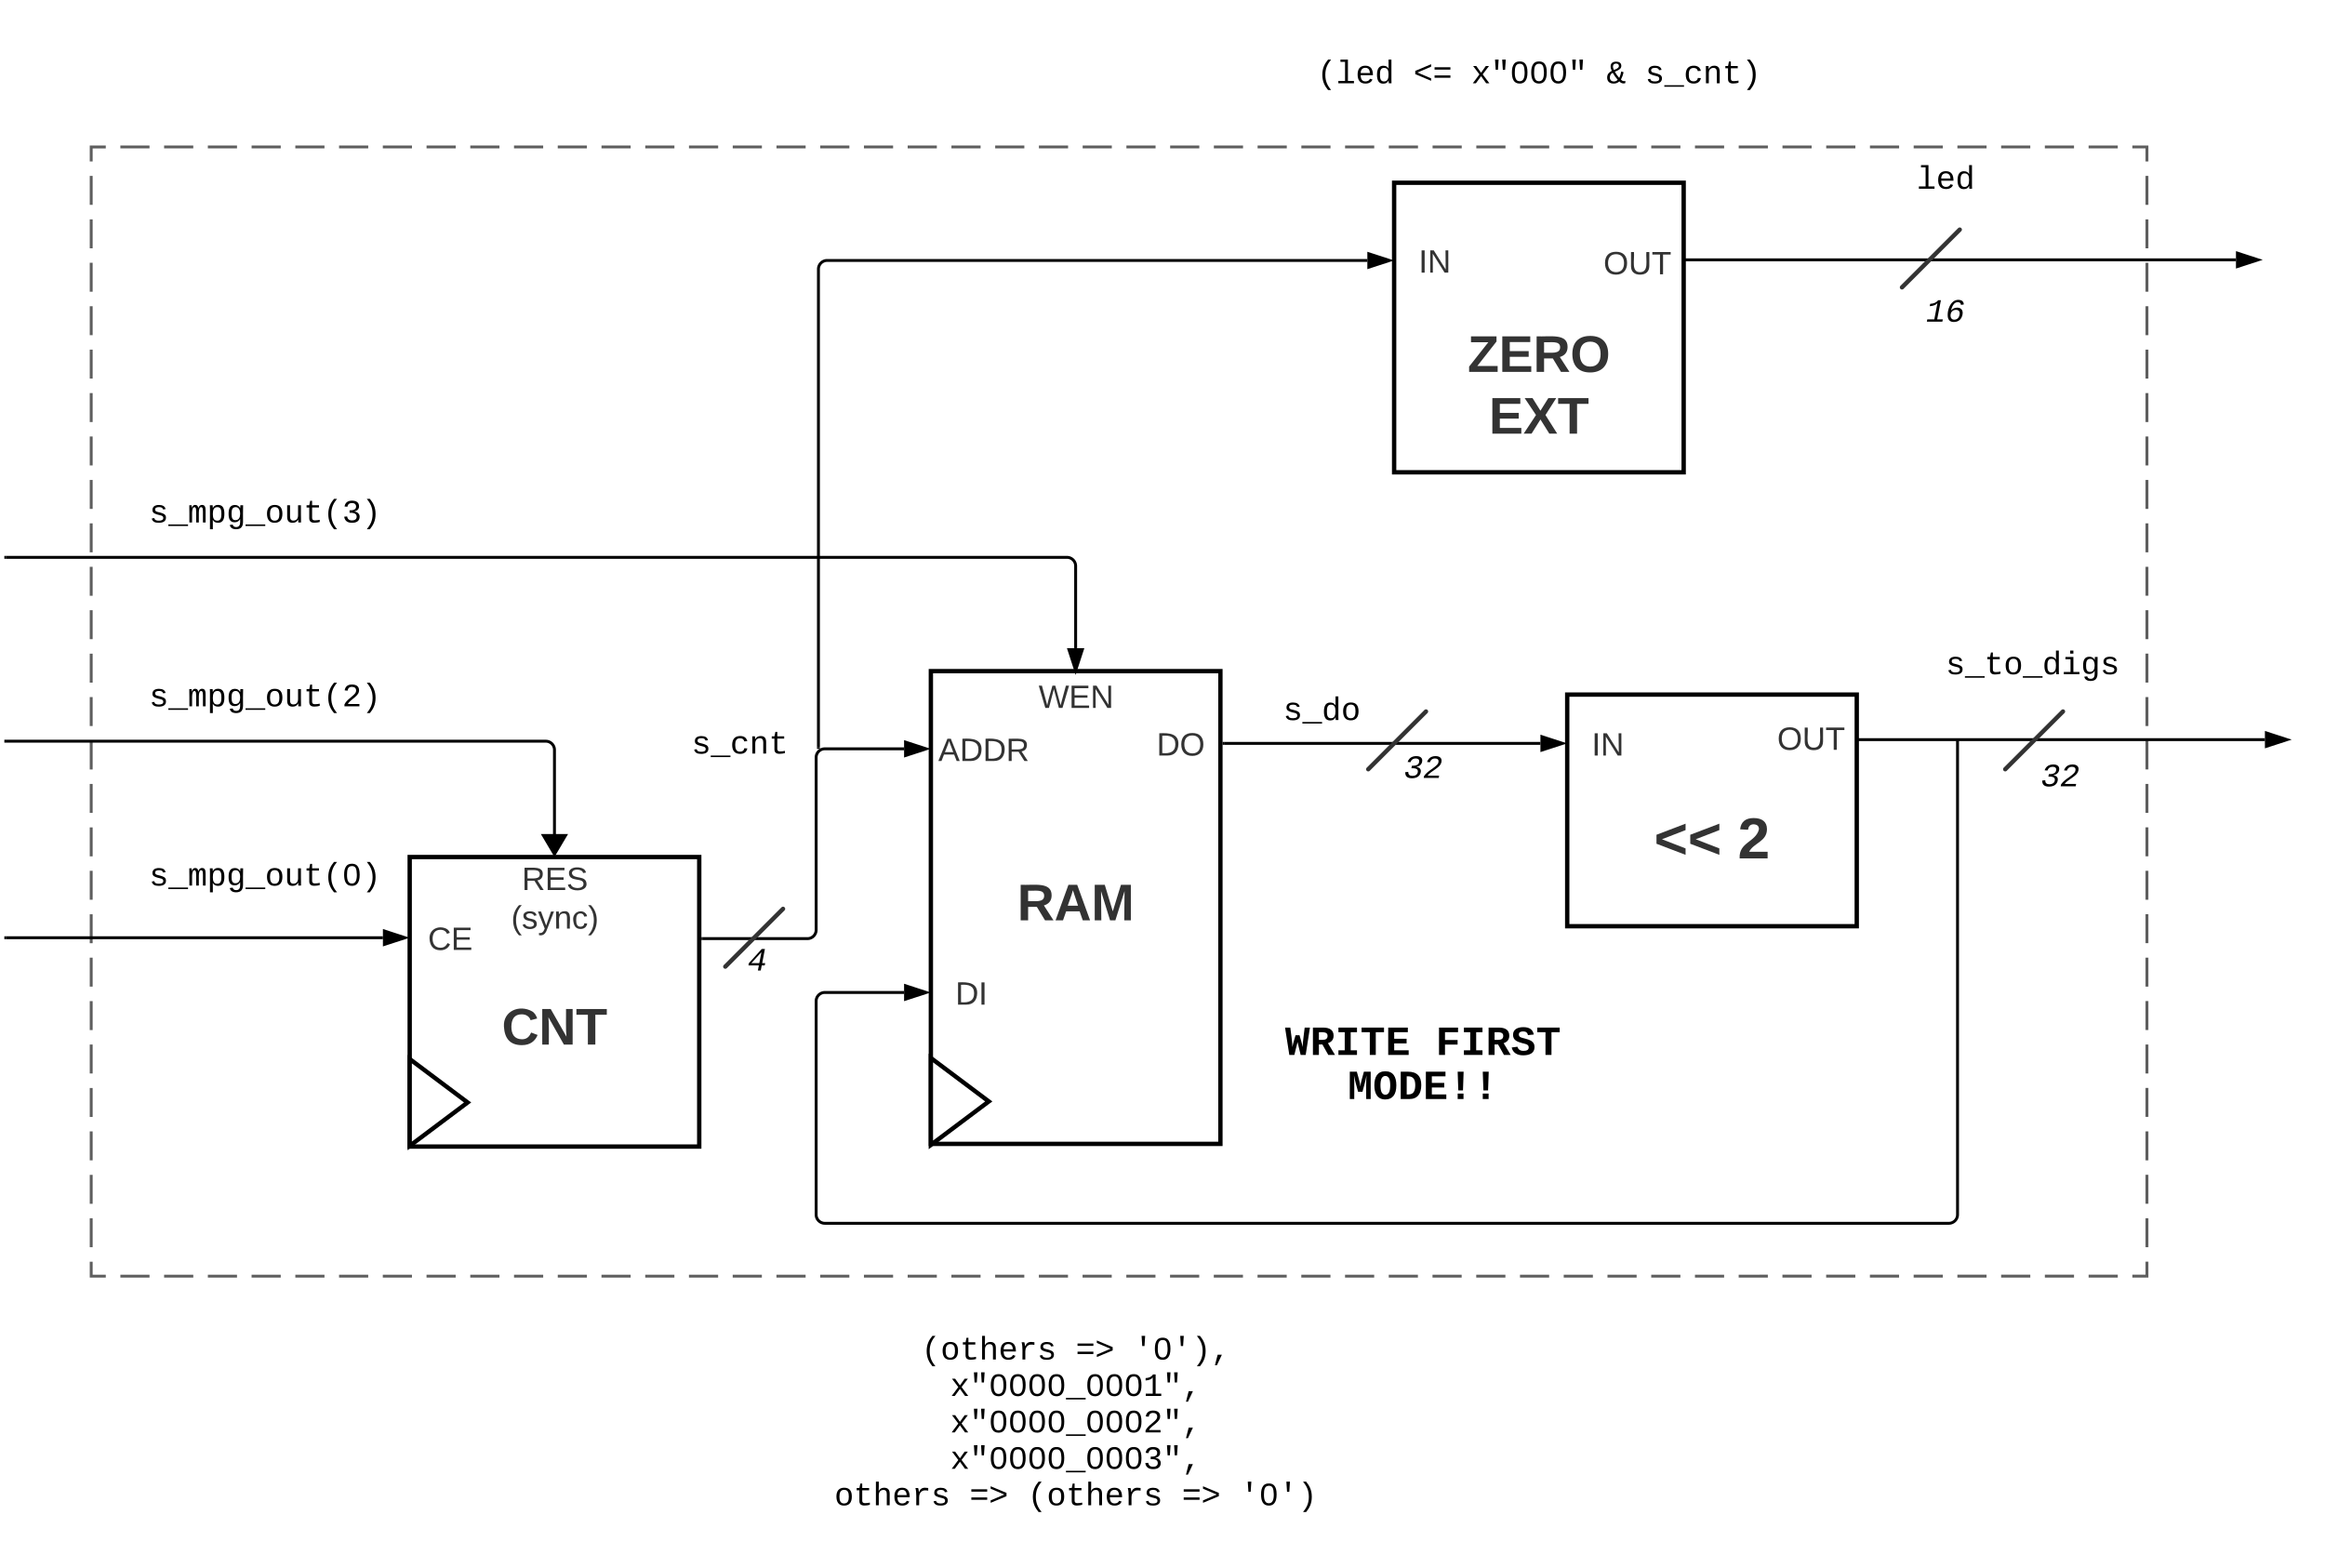 <svg xmlns="http://www.w3.org/2000/svg" xmlns:xlink="http://www.w3.org/1999/xlink" xmlns:lucid="lucid" width="1606" height="1083"><g transform="translate(-137 -119.917)" lucid:page-tab-id="C-MlyxYLF0VL"><path d="M0 0h1870.87v1322.84H0z" fill="#fff"/><path d="M200 221.42h1420v780H200z" fill-opacity="0"/><path d="M220.14 221.42h20.14m10.07 0h20.15m10.07 0h20.14m10.08 0h20.14m10.07 0h20.13m10.08 0h20.15m10.07 0h20.14m10.07 0h20.14m10.07 0H482m10.06 0h20.14m10.07 0h20.14m10.08 0h20.14m10.08 0h20.14m10.07 0h20.15m10.07 0h20.14m10.07 0h20.14m10.08 0h20.14m10.06 0h20.14m10.07 0h20.14m10.08 0h20.15m10.07 0h20.14m10.07 0h20.15m10.07 0h20.14m10.07 0h20.15m10.07 0h20.14m10.06 0h20.14m10.07 0h20.15m10.07 0h20.13m10.07 0h20.14m10.07 0h20.15m10.08 0h20.14m10.07 0h20.14m10.07 0h20.14m10.06 0h20.14m10.08 0h20.14m10.07 0h20.13m10.07 0h20.14m10.07 0h20.16m10.07 0h20.14m10.07 0h20.14m10.07 0h20.14m10.07 0H1479m10.08 0h20.14m10.07 0h20.13m10.07 0h20.14m10.08 0h20.14m10.07 0H1620v10m0 10v20m0 10v20m0 10v20m0 10v20m0 10v20m0 10v20m0 10v20m0 10v20m0 10v20m0 10v20m0 10v20m0 10v20m0 10v20m0 10v20m0 10v20m0 10v20m0 10v20m0 10v20m0 10v20m0 10v20m0 10v20m0 10v20m0 10v20m0 10v20m0 10v20m0 10v10h-10.07m-10.07 0h-20.14m-10.08 0h-20.14m-10.07 0h-20.14m-10.08 0h-20.14m-10.07 0h-20.13m-10.08 0h-20.15m-10.07 0h-20.14m-10.07 0h-20.14m-10.07 0H1338m-10.06 0h-20.14m-10.07 0h-20.14m-10.08 0h-20.14m-10.08 0h-20.14m-10.07 0h-20.15m-10.07 0h-20.14m-10.07 0h-20.14m-10.08 0h-20.14m-10.06 0h-20.14m-10.07 0h-20.14m-10.08 0h-20.15m-10.07 0h-20.14m-10.07 0h-20.15m-10.07 0h-20.14m-10.07 0h-20.15m-10.07 0H854.6m-10.06 0H824.4m-10.07 0h-20.15m-10.07 0h-20.13m-10.07 0h-20.14m-10.07 0h-20.15m-10.07 0h-20.15m-10.07 0h-20.14m-10.07 0H612.9m-10.06 0H582.7m-10.08 0h-20.14m-10.07 0h-20.13m-10.07 0h-20.14m-10.07 0h-20.16m-10.07 0h-20.14m-10.07 0h-20.14m-10.07 0H371.2m-10.06 0H341m-10.08 0h-20.14m-10.07 0h-20.13m-10.07 0h-20.15m-10.07 0h-20.14m-10.07 0H200v-10m0-10v-20m0-10v-20m0-10v-20m0-10v-20m0-10v-20m0-10v-20m0-10v-20m0-10v-20m0-10v-20m0-10v-20m0-10v-20m0-10v-20m0-10v-20m0-10v-20m0-10v-20m0-10v-20m0-10v-20m0-10v-20m0-10v-20m0-10v-20m0-10v-20m0-10v-20m0-10v-20m0-10v-20m0-10v-20m0-10v-10h10.07" stroke="#5e5e5e" stroke-width="2" fill="none"/><path d="M141 631.9h373a6 6 0 0 1 6 6v65M141.03 631.9H140" stroke="#000" stroke-width="2" fill="none"/><path d="M520 709.93l-7.64-12.9h15.28z" stroke="#000" stroke-width="2"/><path d="M240 701.7a6 6 0 0 1 6-6h148a6 6 0 0 1 6 6v48a6 6 0 0 1-6 6H246a6 6 0 0 1-6-6z" stroke="#000" stroke-opacity="0" stroke-width="3" fill="#fff" fill-opacity="0"/><use xlink:href="#a" transform="matrix(1,0,0,1,245,700.689) translate(-5.013 30.914)"/><path d="M401.5 767.65H141" stroke="#000" stroke-width="2" fill="none"/><path d="M416.76 767.65l-14.26 4.63V763z" stroke="#000" stroke-width="2"/><path d="M141.03 767.65H140" stroke="#000" stroke-width="2" fill="none"/><path d="M240 577.9a6 6 0 0 1 6-6h148a6 6 0 0 1 6 6v48a6 6 0 0 1-6 6H246a6 6 0 0 1-6-6z" stroke="#000" stroke-opacity="0" stroke-width="3" fill="#fff" fill-opacity="0"/><use xlink:href="#b" transform="matrix(1,0,0,1,245,576.897) translate(-5.013 30.914)"/><path d="M780 583.5h200v326.55H780z" stroke="#000" stroke-width="3" fill="#fff"/><use xlink:href="#c" transform="matrix(1,0,0,1,785,588.513) translate(54.654 167.132)"/><path d="M852.28 592.15a6 6 0 0 1 6-6h43.44a6 6 0 0 1 6 6v19.5a6 6 0 0 1-6 6h-43.44a6 6 0 0 1-6-6z" stroke="#000" stroke-opacity="0" stroke-width="3" fill="#fff" fill-opacity="0"/><use xlink:href="#d" transform="matrix(1,0,0,1,857.283,591.147) translate(-2.864 17.778)"/><path d="M924.57 623.65a6 6 0 0 1 6-6H974a6 6 0 0 1 6 6v19.5a6 6 0 0 1-6 6h-43.43a6 6 0 0 1-6-6z" stroke="#000" stroke-opacity="0" stroke-width="3" fill="#fff" fill-opacity="0"/><use xlink:href="#e" transform="matrix(1,0,0,1,929.567,622.647) translate(6.364 19.153)"/><path d="M622.5 768.26h72.25a6 6 0 0 0 6-6v-119.1a6 6 0 0 1 6-6h54.75" stroke="#000" stroke-width="2" fill="none"/><path d="M622.53 769.24h-1.03v-1.95h1.03z" stroke="#000" stroke-width=".05"/><path d="M776.76 637.17l-14.26 4.63v-9.27z" stroke="#000" stroke-width="2"/><path d="M982.5 633.4h218.56" stroke="#000" stroke-width="2" fill="none"/><path d="M982.53 634.38h-1.03v-1.95h1.03z" stroke="#000" stroke-width=".05"/><path d="M1216.32 633.4l-14.26 4.64v-9.27z" stroke="#000" stroke-width="2"/><path d="M1082.12 651.26l39.88-39.88" stroke="#333" stroke-width="3" stroke-linecap="round" fill="none"/><path d="M1100 637.9a6 6 0 0 1 6-6h28a6 6 0 0 1 6 6v28a6 6 0 0 1-6 6h-28a6 6 0 0 1-6-6z" stroke="#000" stroke-opacity="0" stroke-width="3" fill="#fff" fill-opacity="0"/><use xlink:href="#f" transform="matrix(1,0,0,1,1105,636.897) translate(1.664 20.375)"/><path d="M1000 597.9a6 6 0 0 1 6-6h88a6 6 0 0 1 6 6v28a6 6 0 0 1-6 6h-88a6 6 0 0 1-6-6z" stroke="#000" stroke-opacity="0" stroke-width="3" fill="#fff" fill-opacity="0"/><use xlink:href="#g" transform="matrix(1,0,0,1,1005,596.897) translate(18.329 20.375)"/><path d="M666.03 1027.42a6 6 0 0 1 6-6h415.94a6 6 0 0 1 6 6v148a6 6 0 0 1-6 6H672.03a6 6 0 0 1-6-6z" stroke="#000" stroke-opacity="0" stroke-width="3" fill="#fff" fill-opacity="0"/><use xlink:href="#h" transform="matrix(1,0,0,1,671.031,1026.417) translate(102.316 32.563)"/><use xlink:href="#i" transform="matrix(1,0,0,1,671.031,1026.417) translate(209 32.563)"/><use xlink:href="#j" transform="matrix(1,0,0,1,671.031,1026.417) translate(249.007 32.563)"/><use xlink:href="#k" transform="matrix(1,0,0,1,671.031,1026.417) translate(122.319 57.737)"/><use xlink:href="#l" transform="matrix(1,0,0,1,671.031,1026.417) translate(122.319 82.91)"/><use xlink:href="#m" transform="matrix(1,0,0,1,671.031,1026.417) translate(122.319 108.084)"/><use xlink:href="#n" transform="matrix(1,0,0,1,671.031,1026.417) translate(42.306 133.257)"/><use xlink:href="#i" transform="matrix(1,0,0,1,671.031,1026.417) translate(135.655 133.257)"/><use xlink:href="#o" transform="matrix(1,0,0,1,671.031,1026.417) translate(175.661 133.257)"/><use xlink:href="#i" transform="matrix(1,0,0,1,671.031,1026.417) translate(282.345 133.257)"/><use xlink:href="#p" transform="matrix(1,0,0,1,671.031,1026.417) translate(322.352 133.257)"/><path d="M1416.43 630.82h285.07" stroke="#000" stroke-width="2" fill="none"/><path d="M1416.46 631.8h-1.03v-1.96h1.03z" stroke="#000" stroke-width=".05"/><path d="M1716.76 630.82l-14.26 4.63v-9.27z" stroke="#000" stroke-width="2"/><path d="M1522.12 651.26l39.88-39.88" stroke="#333" stroke-width="3" stroke-linecap="round" fill="none"/><path d="M1540 643.67a6 6 0 0 1 6-6h28a6 6 0 0 1 6 6v28a6 6 0 0 1-6 6h-28a6 6 0 0 1-6-6z" stroke="#000" stroke-opacity="0" stroke-width="3" fill="#fff" fill-opacity="0"/><use xlink:href="#f" transform="matrix(1,0,0,1,1545,642.668) translate(1.664 20.375)"/><path d="M1480 565.7a6 6 0 0 1 6-6h109.5a6 6 0 0 1 6 6v28a6 6 0 0 1-6 6H1486a6 6 0 0 1-6-6z" stroke="#000" stroke-opacity="0" stroke-width="3" fill="#fff" fill-opacity="0"/><use xlink:href="#q" transform="matrix(1,0,0,1,1485,564.712) translate(-4.01 20.914)"/><path d="M1100 246.15h200v200h-200z" stroke="#000" stroke-width="3" fill="#fff"/><use xlink:href="#r" transform="matrix(1,0,0,1,1105,251.147) translate(95 40.319)"/><use xlink:href="#s" transform="matrix(1,0,0,1,1105,251.147) translate(95 82.986)"/><use xlink:href="#t" transform="matrix(1,0,0,1,1105,251.147) translate(45.716 125.653)"/><use xlink:href="#u" transform="matrix(1,0,0,1,1105,251.147) translate(60.481 168.319)"/><path d="M1100 290.08a6 6 0 0 1 6-6h43.43a6 6 0 0 1 6 6v19.5a6 6 0 0 1-6 6H1106a6 6 0 0 1-6-6z" stroke="#000" stroke-opacity="0" stroke-width="3" fill="#fff" fill-opacity="0"/><use xlink:href="#v" transform="matrix(1,0,0,1,1105,289.085) translate(11.92 19.153)"/><path d="M1240 292.6a6 6 0 0 1 6-6h43.43a6 6 0 0 1 6 6v19.5a6 6 0 0 1-6 6H1246a6 6 0 0 1-6-6z" stroke="#000" stroke-opacity="0" stroke-width="3" fill="#fff" fill-opacity="0"/><use xlink:href="#w" transform="matrix(1,0,0,1,1245,291.606) translate(-0.395 17.778)"/><path d="M1040 147.42a6 6 0 0 1 6-6h308a6 6 0 0 1 6 6v48a6 6 0 0 1-6 6h-308a6 6 0 0 1-6-6z" stroke="#000" stroke-opacity="0" stroke-width="3" fill="#fff" fill-opacity="0"/><use xlink:href="#x" transform="matrix(1,0,0,1,1045,146.417) translate(1.642 31)"/><use xlink:href="#y" transform="matrix(1,0,0,1,1045,146.417) translate(68.319 31)"/><use xlink:href="#z" transform="matrix(1,0,0,1,1045,146.417) translate(108.326 31)"/><use xlink:href="#A" transform="matrix(1,0,0,1,1045,146.417) translate(201.674 31)"/><use xlink:href="#B" transform="matrix(1,0,0,1,1045,146.417) translate(228.345 31)"/><path d="M1301.75 299.4h379.75M1301.78 299.4h-1.03" stroke="#000" stroke-width="2" fill="none"/><path d="M1696.76 299.4l-14.26 4.64v-9.28z" stroke="#000" stroke-width="2"/><path d="M1450.8 318.4l39.9-39.88" stroke="#333" stroke-width="3" stroke-linecap="round" fill="none"/><path d="M1460.75 322.73a6 6 0 0 1 6-6h28a6 6 0 0 1 6 6v28a6 6 0 0 1-6 6h-28a6 6 0 0 1-6-6z" stroke="#000" stroke-opacity="0" stroke-width="3" fill="#fff" fill-opacity="0"/><use xlink:href="#C" transform="matrix(1,0,0,1,1465.75,321.733) translate(1.664 20.375)"/><path d="M1420 230.9a6 6 0 0 1 6-6h109.5a6 6 0 0 1 6 6v28a6 6 0 0 1-6 6H1426a6 6 0 0 1-6-6z" stroke="#000" stroke-opacity="0" stroke-width="3" fill="#fff" fill-opacity="0"/><use xlink:href="#D" transform="matrix(1,0,0,1,1425,229.901) translate(35.997 20.375)"/><path d="M638 787.6l39.88-39.9" stroke="#333" stroke-width="3" stroke-linecap="round" fill="none"/><path d="M640 770.9a6 6 0 0 1 6-6h28a6 6 0 0 1 6 6v28a6 6 0 0 1-6 6h-28a6 6 0 0 1-6-6z" stroke="#000" stroke-opacity="0" stroke-width="3" fill="#fff" fill-opacity="0"/><use xlink:href="#E" transform="matrix(1,0,0,1,645,769.901) translate(8.332 20.375)"/><path d="M780 627.42a6 6 0 0 1 6-6h60.28a6 6 0 0 1 6 6v19.5a6 6 0 0 1-6 6H786a6 6 0 0 1-6-6z" stroke="#000" stroke-opacity="0" stroke-width="3" fill="#fff" fill-opacity="0"/><use xlink:href="#F" transform="matrix(1,0,0,1,785,626.417) translate(0.111 19.153)"/><path d="M780 795.7a6 6 0 0 1 6-6h43.43a6 6 0 0 1 6 6v19.5a6 6 0 0 1-6 6H786a6 6 0 0 1-6-6z" stroke="#000" stroke-opacity="0" stroke-width="3" fill="#fff" fill-opacity="0"/><use xlink:href="#G" transform="matrix(1,0,0,1,785,794.709) translate(11.92 19.153)"/><path d="M1219.56 599.7h200v160h-200z" stroke="#000" stroke-width="3" fill="#fff"/><use xlink:href="#H" transform="matrix(1,0,0,1,1224.557,604.712) translate(95 60.125)"/><use xlink:href="#I" transform="matrix(1,0,0,1,1224.557,604.712) translate(55 108.125)"/><use xlink:href="#J" transform="matrix(1,0,0,1,1224.557,604.712) translate(112.778 108.125)"/><path d="M1219.56 623.65a6 6 0 0 1 6-6H1269a6 6 0 0 1 6 6v19.5a6 6 0 0 1-6 6h-43.44a6 6 0 0 1-6-6z" stroke="#000" stroke-opacity="0" stroke-width="3" fill="#fff" fill-opacity="0"/><use xlink:href="#v" transform="matrix(1,0,0,1,1224.557,622.651) translate(11.92 19.153)"/><path d="M1360 621.07a6 6 0 0 1 6-6h43.43a6 6 0 0 1 6 6v19.5a6 6 0 0 1-6 6H1366a6 6 0 0 1-6-6z" stroke="#000" stroke-opacity="0" stroke-width="3" fill="#fff" fill-opacity="0"/><use xlink:href="#w" transform="matrix(1,0,0,1,1365,620.066) translate(-0.395 17.778)"/><path d="M761.5 805.46h-54.75a6 6 0 0 0-6 6V958.9a6 6 0 0 0 6 6h776.42a6 6 0 0 0 6-6V631.82" stroke="#000" stroke-width="2" fill="none"/><path d="M776.76 805.46l-14.26 4.63v-9.28z" stroke="#000" stroke-width="2"/><path d="M1489.17 631.84v-1.02M1081.5 299.83H708.34a6 6 0 0 0-6 6v330.34" stroke="#000" stroke-width="2" fill="none"/><path d="M1096.76 299.83l-14.26 4.64v-9.27z" stroke="#000" stroke-width="2"/><path d="M702.34 636.14v1.03M880 567.64V510.9a6 6 0 0 0-6-6H141" stroke="#000" stroke-width="2" fill="none"/><path d="M880 582.9l-4.63-14.25h9.26z" stroke="#000" stroke-width="2"/><path d="M141.03 504.9H140" stroke="#000" stroke-width="2" fill="none"/><path d="M240 450.9a6 6 0 0 1 6-6h148a6 6 0 0 1 6 6v48a6 6 0 0 1-6 6H246a6 6 0 0 1-6-6z" stroke="#000" stroke-opacity="0" stroke-width="3" fill="#fff" fill-opacity="0"/><g><use xlink:href="#K" transform="matrix(1,0,0,1,245,449.901) translate(-5.013 30.914)"/></g><g><path d="M780 850.73v60l40-30z" stroke="#000" stroke-width="3" fill="#fff"/></g><path d="M420 711.9h200v200H420z" stroke="#000" stroke-width="3" fill="#fff"/><g><use xlink:href="#r" transform="matrix(1,0,0,1,425,716.897) translate(95 81.882)"/><use xlink:href="#L" transform="matrix(1,0,0,1,425,716.897) translate(58.605 124.549)"/></g><g><path d="M420 851.44v60l40-30z" stroke="#000" stroke-width="3" fill="#fff"/></g><path d="M420 757.9a6 6 0 0 1 6-6h43.43a6 6 0 0 1 6 6v19.5a6 6 0 0 1-6 6H426a6 6 0 0 1-6-6z" stroke="#000" stroke-opacity="0" stroke-width="3" fill="#fff" fill-opacity="0"/><g><use xlink:href="#M" transform="matrix(1,0,0,1,425,756.897) translate(7.599 19.153)"/></g><path d="M492.28 717.9a6 6 0 0 1 6-6h43.44a6 6 0 0 1 6 6v19.5a6 6 0 0 1-6 6h-43.44a6 6 0 0 1-6-6z" stroke="#000" stroke-opacity="0" stroke-width="3" fill="#fff" fill-opacity="0"/><g><use xlink:href="#N" transform="matrix(1,0,0,1,497.283,716.897) translate(0.191 17.778)"/><use xlink:href="#O" transform="matrix(1,0,0,1,497.283,716.897) translate(-7.185 44.444)"/></g><path d="M598 621.07a6 6 0 0 1 6-6h88a6 6 0 0 1 6 6v28a6 6 0 0 1-6 6h-88a6 6 0 0 1-6-6z" stroke="#000" stroke-opacity="0" stroke-width="3" fill="#fff" fill-opacity="0"/><g><use xlink:href="#P" transform="matrix(1,0,0,1,603,620.066) translate(11.661 20.375)"/></g><path d="M1000 821.74a6 6 0 0 1 6-6h228a6 6 0 0 1 6 6v58.94a6 6 0 0 1-6 6h-228a6 6 0 0 1-6-6z" stroke="#000" stroke-opacity="0" stroke-width="3" fill="#fff" fill-opacity="0"/><g><use xlink:href="#Q" transform="matrix(1,0,0,1,1005,820.74) translate(19.651 27.863)"/><use xlink:href="#R" transform="matrix(1,0,0,1,1005,820.74) translate(123.668 27.863)"/><use xlink:href="#S" transform="matrix(1,0,0,1,1005,820.74) translate(62.992 58.332)"/></g><path d="M1581 657.67h43.94a6 6 0 0 1 6 6v15.15a6 6 0 0 0 6 6h43.93M1680.85 684.82h1.02" stroke="#000" stroke-opacity="0" stroke-width="2" fill="none"/><defs><path d="M873-819c-18-114-119-146-250-146-163 0-245 50-245 151 0 151 170 148 294 185 182 54 388 94 388 320 0 240-189 325-439 329-245 4-410-69-454-268l159-31c24 133 136 168 295 165 144-2 270-31 270-171 0-164-195-160-331-202-167-52-350-87-350-299 0-218 173-315 413-313 220 2 373 77 412 260" id="T"/><path d="M-5 220v-96h1238v96H-5" id="U"/><path d="M904-1102c199 0 220 177 220 381V0H956v-686c-3-114 0-215-60-264-70-33-125-4-158 71-26 56-39 140-39 252V0H531v-686c-3-114-1-215-61-264-78-41-136 24-157 84-24 69-39 159-39 259V0H105c-3-360 6-732-6-1082h149c6 50 3 123 8 175 36-100 83-195 216-195 135 0 166 79 196 196 42-105 93-196 236-196" id="V"/><path d="M698-1104c312 3 392 244 392 558 0 315-82 566-392 566-169 0-277-65-331-184h-5c8 188 2 394 4 589H185V-858c0-76-1-156-6-224h175c6 52 9 120 10 178h4c58-122 150-202 330-200zm-49 991c225 0 255-203 255-433 0-225-32-419-253-419-236 0-285 192-285 441 0 237 53 411 283 411" id="W"/><path d="M1048-32c-2 300-135 456-433 456-222-1-358-88-400-267l184-25c22 99 100 157 222 156 184-2 248-125 248-315 0-64 3-133-2-194C807-100 706-13 524-12c-306 0-381-228-381-537 0-318 85-550 400-550 164 0 271 83 325 202h3c1-60 3-134 12-185h171c-13 339-4 702-6 1050zM585-145c210-8 284-178 284-406 0-192-52-331-177-392-33-16-69-22-104-22-223 2-259 184-259 414 0 229 31 415 256 406" id="X"/><path d="M615-1102c343 0 484 203 482 560-1 347-147 562-488 562-336 0-475-219-479-562-4-349 156-560 485-560zm-8 989c240 0 301-180 301-429 0-245-55-427-290-427-236 0-299 181-299 427 0 243 61 429 288 429" id="Y"/><path d="M528 20c-247 0-343-132-343-381v-721h180v686c-4 177 45 284 224 277 194-8 279-136 279-336v-627h181c3 360-6 732 6 1082H885c-4-54-7-126-8-185h-3C809-64 714 20 528 20" id="Z"/><path d="M682 16c-209 0-323-80-324-285v-671H190v-142h170l58-282h120v282h432v142H538v652c2 114 60 155 182 155 106 0 209-16 297-34v137C921-4 806 16 682 16" id="aa"/><path d="M891-1484c-201 251-362 514-362 954 0 441 161 704 362 955H701C500 176 342-90 342-532c0-440 159-704 359-952h190" id="ab"/><path d="M1065-1013c47 164 49 500-1 665C999-130 875 20 611 20c-377 0-484-300-487-695-2-245 41-425 141-551 77-98 191-144 352-144 261 0 386 140 448 357zM741-155c199-92 203-504 159-785-26-168-96-284-283-284-281 0-308 256-311 549-2 181 18 324 80 428 46 77 115 118 227 120 47 0 90-10 128-28" id="ac"/><path d="M528-1484c201 248 357 511 357 952 0 442-156 709-357 957H336C537 174 700-89 700-530c0-440-163-703-364-954h192" id="ad"/><g id="a"><use transform="matrix(0.011,0,0,0.011,0,0)" xlink:href="#T"/><use transform="matrix(0.011,0,0,0.011,13.336,0)" xlink:href="#U"/><use transform="matrix(0.011,0,0,0.011,26.671,0)" xlink:href="#V"/><use transform="matrix(0.011,0,0,0.011,40.007,0)" xlink:href="#W"/><use transform="matrix(0.011,0,0,0.011,53.342,0)" xlink:href="#X"/><use transform="matrix(0.011,0,0,0.011,66.678,0)" xlink:href="#U"/><use transform="matrix(0.011,0,0,0.011,80.013,0)" xlink:href="#Y"/><use transform="matrix(0.011,0,0,0.011,93.349,0)" xlink:href="#Z"/><use transform="matrix(0.011,0,0,0.011,106.684,0)" xlink:href="#aa"/><use transform="matrix(0.011,0,0,0.011,120.02,0)" xlink:href="#ab"/><use transform="matrix(0.011,0,0,0.011,133.355,0)" xlink:href="#ac"/><use transform="matrix(0.011,0,0,0.011,146.691,0)" xlink:href="#ad"/></g><path d="M611-1370c266 0 451 106 451 368 0 147-77 243-154 327-132 144-316 255-451 395-42 44-75 87-96 134h723V0H144v-117c124-264 387-411 582-603 73-72 151-147 151-271 0-161-104-231-266-231-163 0-249 90-268 238l-184-17c35-233 185-369 452-369" id="ae"/><g id="b"><use transform="matrix(0.011,0,0,0.011,0,0)" xlink:href="#T"/><use transform="matrix(0.011,0,0,0.011,13.336,0)" xlink:href="#U"/><use transform="matrix(0.011,0,0,0.011,26.671,0)" xlink:href="#V"/><use transform="matrix(0.011,0,0,0.011,40.007,0)" xlink:href="#W"/><use transform="matrix(0.011,0,0,0.011,53.342,0)" xlink:href="#X"/><use transform="matrix(0.011,0,0,0.011,66.678,0)" xlink:href="#U"/><use transform="matrix(0.011,0,0,0.011,80.013,0)" xlink:href="#Y"/><use transform="matrix(0.011,0,0,0.011,93.349,0)" xlink:href="#Z"/><use transform="matrix(0.011,0,0,0.011,106.684,0)" xlink:href="#aa"/><use transform="matrix(0.011,0,0,0.011,120.02,0)" xlink:href="#ab"/><use transform="matrix(0.011,0,0,0.011,133.355,0)" xlink:href="#ae"/><use transform="matrix(0.011,0,0,0.011,146.691,0)" xlink:href="#ad"/></g><path fill="#333" d="M240-174c0 40-23 61-54 70L253 0h-59l-57-94H76V0H24v-248c93 4 217-23 216 74zM76-134c48-2 112 12 112-38 0-48-66-32-112-35v73" id="af"/><path fill="#333" d="M199 0l-22-63H83L61 0H9l90-248h61L250 0h-51zm-33-102l-36-108c-10 38-24 72-36 108h72" id="ag"/><path fill="#333" d="M230 0l2-204L168 0h-37L68-204 70 0H24v-248h70l56 185 57-185h69V0h-46" id="ah"/><g id="c"><use transform="matrix(0.099,0,0,0.099,0,0)" xlink:href="#af"/><use transform="matrix(0.099,0,0,0.099,25.58,0)" xlink:href="#ag"/><use transform="matrix(0.099,0,0,0.099,51.16,0)" xlink:href="#ah"/></g><path fill="#333" d="M266 0h-40l-56-210L115 0H75L2-248h35L96-30l15-64 43-154h32l59 218 59-218h35" id="ai"/><path fill="#333" d="M30 0v-248h187v28H63v79h144v27H63v87h162V0H30" id="aj"/><path fill="#333" d="M190 0L58-211 59 0H30v-248h39L202-35l-2-213h31V0h-41" id="ak"/><g id="d"><use transform="matrix(0.062,0,0,0.062,0,0)" xlink:href="#ai"/><use transform="matrix(0.062,0,0,0.062,20.926,0)" xlink:href="#aj"/><use transform="matrix(0.062,0,0,0.062,35.741,0)" xlink:href="#ak"/></g><path fill="#333" d="M30-248c118-7 216 8 213 122C240-48 200 0 122 0H30v-248zM63-27c89 8 146-16 146-99s-60-101-146-95v194" id="al"/><path fill="#333" d="M140-251c81 0 123 46 123 126C263-46 219 4 140 4 59 4 17-45 17-125s42-126 123-126zm0 227c63 0 89-41 89-101s-29-99-89-99c-61 0-89 39-89 99S79-25 140-24" id="am"/><g id="e"><use transform="matrix(0.062,0,0,0.062,0,0)" xlink:href="#al"/><use transform="matrix(0.062,0,0,0.062,15.988,0)" xlink:href="#am"/></g><path d="M794-689c173 21 307 121 272 319-46 257-247 390-554 390C242 20 81-90 93-362l190-17c-8 173 87 252 258 250 204-3 343-96 343-288 0-182-207-196-405-192l31-156c246 10 459-51 459-286 0-122-89-172-225-171-169 1-285 96-324 233l-178-14c75-223 246-362 532-367 246-5 426 101 378 354-35 181-173 283-357 323" id="an"/><path d="M772-1370c250-5 434 113 380 368-48 227-231 344-394 464-130 96-274 183-388 290-35 33-63 67-86 102h723L979 0H39l23-117c190-289 528-436 773-668 71-67 136-137 136-262 0-129-96-175-227-175-165 0-275 97-315 238l-180-17c75-217 236-364 523-369" id="ao"/><g id="f"><use transform="matrix(0.011,0,0,0.011,0,0)" xlink:href="#an"/><use transform="matrix(0.011,0,0,0.011,13.336,0)" xlink:href="#ao"/></g><path d="M865-914c-3-187-2-380-2-570h180v1261c0 76 1 155 6 223H877c-8-49-9-116-10-174h-5C801-44 708 26 530 26c-135 0-234-46-297-139s-95-232-95-419c0-377 131-566 392-566 176 0 271 63 335 184zm-286-51c-222 0-255 197-255 427 0 229 31 425 253 425 237 0 286-195 286-441 0-238-52-411-284-411" id="ap"/><g id="g"><use transform="matrix(0.011,0,0,0.011,0,0)" xlink:href="#T"/><use transform="matrix(0.011,0,0,0.011,13.336,0)" xlink:href="#U"/><use transform="matrix(0.011,0,0,0.011,26.671,0)" xlink:href="#ap"/><use transform="matrix(0.011,0,0,0.011,40.007,0)" xlink:href="#Y"/></g><path d="M648-963c-190 6-283 138-283 336V0H185v-1484h181c-2 197 6 404-9 587h3c62-120 159-205 339-205 242 0 351 135 350 381V0H868v-695c1-168-57-273-220-268" id="aq"/><path d="M617-1102c355 0 481 238 477 599H322c5 222 84 388 301 388 144 0 244-59 284-166l158 45C1002-72 854 20 623 20c-342 0-490-220-490-568 0-346 151-554 484-554zm291 461c-18-192-90-328-289-328-194 0-287 128-295 328h584" id="ar"/><path d="M839-1102c70 0 148 7 206 17v167c-112-18-268-36-363 15-129 69-208 203-208 395V0H294c-10-367 32-789-52-1082h171c21 75 41 161 48 250h5c67-152 152-270 373-270" id="as"/><g id="h"><use transform="matrix(0.011,0,0,0.011,0,0)" xlink:href="#ab"/><use transform="matrix(0.011,0,0,0.011,13.336,0)" xlink:href="#Y"/><use transform="matrix(0.011,0,0,0.011,26.671,0)" xlink:href="#aa"/><use transform="matrix(0.011,0,0,0.011,40.007,0)" xlink:href="#aq"/><use transform="matrix(0.011,0,0,0.011,53.342,0)" xlink:href="#ar"/><use transform="matrix(0.011,0,0,0.011,66.678,0)" xlink:href="#as"/><use transform="matrix(0.011,0,0,0.011,80.013,0)" xlink:href="#T"/></g><path d="M116-856v-148h995v148H116zm0 512v-148h995v148H116" id="at"/><path d="M116-154v-153l858-367-858-366v-154l995 418v205" id="au"/><g id="i"><use transform="matrix(0.011,0,0,0.011,0,0)" xlink:href="#at"/><use transform="matrix(0.011,0,0,0.011,13.336,0)" xlink:href="#au"/></g><path d="M684-845H543l-41-639h224" id="av"/><path d="M259 363l169-662h265L382 363H259" id="aw"/><g id="j"><use transform="matrix(0.011,0,0,0.011,0,0)" xlink:href="#av"/><use transform="matrix(0.011,0,0,0.011,13.336,0)" xlink:href="#ac"/><use transform="matrix(0.011,0,0,0.011,26.671,0)" xlink:href="#av"/><use transform="matrix(0.011,0,0,0.011,40.007,0)" xlink:href="#ad"/><use transform="matrix(0.011,0,0,0.011,53.342,0)" xlink:href="#aw"/></g><path d="M932 0L611-444 288 0H94l415-556-397-526h199l300 421 298-421h201L713-558 1133 0H932" id="ax"/><path d="M908-845H766l-40-639h224zm-449 0H318l-41-639h224" id="ay"/><path d="M148-1120c216-7 379-89 463-229h166v1204h353V0H157v-145h439v-1021c-79 124-254 184-448 194v-148" id="az"/><g id="k"><use transform="matrix(0.011,0,0,0.011,0,0)" xlink:href="#ax"/><use transform="matrix(0.011,0,0,0.011,13.336,0)" xlink:href="#ay"/><use transform="matrix(0.011,0,0,0.011,26.671,0)" xlink:href="#ac"/><use transform="matrix(0.011,0,0,0.011,40.007,0)" xlink:href="#ac"/><use transform="matrix(0.011,0,0,0.011,53.342,0)" xlink:href="#ac"/><use transform="matrix(0.011,0,0,0.011,66.678,0)" xlink:href="#ac"/><use transform="matrix(0.011,0,0,0.011,80.013,0)" xlink:href="#U"/><use transform="matrix(0.011,0,0,0.011,93.349,0)" xlink:href="#ac"/><use transform="matrix(0.011,0,0,0.011,106.684,0)" xlink:href="#ac"/><use transform="matrix(0.011,0,0,0.011,120.02,0)" xlink:href="#ac"/><use transform="matrix(0.011,0,0,0.011,133.355,0)" xlink:href="#az"/><use transform="matrix(0.011,0,0,0.011,146.691,0)" xlink:href="#ay"/><use transform="matrix(0.011,0,0,0.011,160.026,0)" xlink:href="#aw"/></g><g id="l"><use transform="matrix(0.011,0,0,0.011,0,0)" xlink:href="#ax"/><use transform="matrix(0.011,0,0,0.011,13.336,0)" xlink:href="#ay"/><use transform="matrix(0.011,0,0,0.011,26.671,0)" xlink:href="#ac"/><use transform="matrix(0.011,0,0,0.011,40.007,0)" xlink:href="#ac"/><use transform="matrix(0.011,0,0,0.011,53.342,0)" xlink:href="#ac"/><use transform="matrix(0.011,0,0,0.011,66.678,0)" xlink:href="#ac"/><use transform="matrix(0.011,0,0,0.011,80.013,0)" xlink:href="#U"/><use transform="matrix(0.011,0,0,0.011,93.349,0)" xlink:href="#ac"/><use transform="matrix(0.011,0,0,0.011,106.684,0)" xlink:href="#ac"/><use transform="matrix(0.011,0,0,0.011,120.02,0)" xlink:href="#ac"/><use transform="matrix(0.011,0,0,0.011,133.355,0)" xlink:href="#ae"/><use transform="matrix(0.011,0,0,0.011,146.691,0)" xlink:href="#ay"/><use transform="matrix(0.011,0,0,0.011,160.026,0)" xlink:href="#aw"/></g><path d="M1060-1016c0 191-128 285-295 323v4c154 18 262 91 313 209 14 35 21 72 21 110 0 277-194 390-478 390-292 0-457-129-493-382l186-17c24 161 121 250 307 250 172 1 298-80 291-247-8-208-220-239-446-233v-156c217 9 409-34 409-232 0-152-102-225-264-225-159 0-264 88-278 233l-181-14c33-239 196-367 461-367 264 0 447 102 447 354" id="aA"/><g id="m"><use transform="matrix(0.011,0,0,0.011,0,0)" xlink:href="#ax"/><use transform="matrix(0.011,0,0,0.011,13.336,0)" xlink:href="#ay"/><use transform="matrix(0.011,0,0,0.011,26.671,0)" xlink:href="#ac"/><use transform="matrix(0.011,0,0,0.011,40.007,0)" xlink:href="#ac"/><use transform="matrix(0.011,0,0,0.011,53.342,0)" xlink:href="#ac"/><use transform="matrix(0.011,0,0,0.011,66.678,0)" xlink:href="#ac"/><use transform="matrix(0.011,0,0,0.011,80.013,0)" xlink:href="#U"/><use transform="matrix(0.011,0,0,0.011,93.349,0)" xlink:href="#ac"/><use transform="matrix(0.011,0,0,0.011,106.684,0)" xlink:href="#ac"/><use transform="matrix(0.011,0,0,0.011,120.02,0)" xlink:href="#ac"/><use transform="matrix(0.011,0,0,0.011,133.355,0)" xlink:href="#aA"/><use transform="matrix(0.011,0,0,0.011,146.691,0)" xlink:href="#ay"/><use transform="matrix(0.011,0,0,0.011,160.026,0)" xlink:href="#aw"/></g><g id="n"><use transform="matrix(0.011,0,0,0.011,0,0)" xlink:href="#Y"/><use transform="matrix(0.011,0,0,0.011,13.336,0)" xlink:href="#aa"/><use transform="matrix(0.011,0,0,0.011,26.671,0)" xlink:href="#aq"/><use transform="matrix(0.011,0,0,0.011,40.007,0)" xlink:href="#ar"/><use transform="matrix(0.011,0,0,0.011,53.342,0)" xlink:href="#as"/><use transform="matrix(0.011,0,0,0.011,66.678,0)" xlink:href="#T"/></g><g id="o"><use transform="matrix(0.011,0,0,0.011,0,0)" xlink:href="#ab"/><use transform="matrix(0.011,0,0,0.011,13.336,0)" xlink:href="#Y"/><use transform="matrix(0.011,0,0,0.011,26.671,0)" xlink:href="#aa"/><use transform="matrix(0.011,0,0,0.011,40.007,0)" xlink:href="#aq"/><use transform="matrix(0.011,0,0,0.011,53.342,0)" xlink:href="#ar"/><use transform="matrix(0.011,0,0,0.011,66.678,0)" xlink:href="#as"/><use transform="matrix(0.011,0,0,0.011,80.013,0)" xlink:href="#T"/></g><g id="p"><use transform="matrix(0.011,0,0,0.011,0,0)" xlink:href="#av"/><use transform="matrix(0.011,0,0,0.011,13.336,0)" xlink:href="#ac"/><use transform="matrix(0.011,0,0,0.011,26.671,0)" xlink:href="#av"/><use transform="matrix(0.011,0,0,0.011,40.007,0)" xlink:href="#ad"/></g><path d="M745-142h380V0H143v-142h422v-798H246v-142h499v940zM545-1292v-192h200v192H545" id="aB"/><g id="q"><use transform="matrix(0.011,0,0,0.011,0,0)" xlink:href="#T"/><use transform="matrix(0.011,0,0,0.011,13.336,0)" xlink:href="#U"/><use transform="matrix(0.011,0,0,0.011,26.671,0)" xlink:href="#aa"/><use transform="matrix(0.011,0,0,0.011,40.007,0)" xlink:href="#Y"/><use transform="matrix(0.011,0,0,0.011,53.342,0)" xlink:href="#U"/><use transform="matrix(0.011,0,0,0.011,66.678,0)" xlink:href="#ap"/><use transform="matrix(0.011,0,0,0.011,80.013,0)" xlink:href="#aB"/><use transform="matrix(0.011,0,0,0.011,93.349,0)" xlink:href="#X"/><use transform="matrix(0.011,0,0,0.011,106.684,0)" xlink:href="#T"/></g><path fill="#333" d="M210 0H11v-37l134-170H24v-41h178v36L68-41h142V0" id="aC"/><path fill="#333" d="M24 0v-248h195v40H76v63h132v40H76v65h150V0H24" id="aD"/><path fill="#333" d="M140-251c80 0 125 45 125 126S219 4 139 4C58 4 15-44 15-125s44-126 125-126zm-1 214c52 0 73-35 73-88 0-50-21-86-72-86-52 0-73 35-73 86s22 88 72 88" id="aE"/><g id="t"><use transform="matrix(0.099,0,0,0.099,0,0)" xlink:href="#aC"/><use transform="matrix(0.099,0,0,0.099,21.63,0)" xlink:href="#aD"/><use transform="matrix(0.099,0,0,0.099,45.333,0)" xlink:href="#af"/><use transform="matrix(0.099,0,0,0.099,70.914,0)" xlink:href="#aE"/></g><path fill="#333" d="M182 0l-62-99L58 0H3l86-130-79-118h55l55 88 55-88h55l-75 118L237 0h-55" id="aF"/><path fill="#333" d="M136-208V0H84v-208H4v-40h212v40h-80" id="aG"/><g id="u"><use transform="matrix(0.099,0,0,0.099,0,0)" xlink:href="#aD"/><use transform="matrix(0.099,0,0,0.099,23.704,0)" xlink:href="#aF"/><use transform="matrix(0.099,0,0,0.099,47.407,0)" xlink:href="#aG"/></g><path fill="#333" d="M33 0v-248h34V0H33" id="aH"/><g id="v"><use transform="matrix(0.062,0,0,0.062,0,0)" xlink:href="#aH"/><use transform="matrix(0.062,0,0,0.062,6.173,0)" xlink:href="#ak"/></g><path fill="#333" d="M232-93c-1 65-40 97-104 97C67 4 28-28 28-90v-158h33c8 89-33 224 67 224 102 0 64-133 71-224h33v155" id="aI"/><path fill="#333" d="M127-220V0H93v-220H8v-28h204v28h-85" id="aJ"/><g id="w"><use transform="matrix(0.062,0,0,0.062,0,0)" xlink:href="#am"/><use transform="matrix(0.062,0,0,0.062,17.284,0)" xlink:href="#aI"/><use transform="matrix(0.062,0,0,0.062,33.272,0)" xlink:href="#aJ"/></g><path d="M736-142h380V0H134v-142h422v-1200H267v-142h469v1342" id="aK"/><g id="x"><use transform="matrix(0.011,0,0,0.011,0,0)" xlink:href="#ab"/><use transform="matrix(0.011,0,0,0.011,13.336,0)" xlink:href="#aK"/><use transform="matrix(0.011,0,0,0.011,26.671,0)" xlink:href="#ar"/><use transform="matrix(0.011,0,0,0.011,40.007,0)" xlink:href="#ap"/></g><path d="M116-571v-205l995-418v154L253-674l858 367v153" id="aL"/><g id="y"><use transform="matrix(0.011,0,0,0.011,0,0)" xlink:href="#aL"/><use transform="matrix(0.011,0,0,0.011,13.336,0)" xlink:href="#at"/></g><g id="z"><use transform="matrix(0.011,0,0,0.011,0,0)" xlink:href="#ax"/><use transform="matrix(0.011,0,0,0.011,13.336,0)" xlink:href="#ay"/><use transform="matrix(0.011,0,0,0.011,26.671,0)" xlink:href="#ac"/><use transform="matrix(0.011,0,0,0.011,40.007,0)" xlink:href="#ac"/><use transform="matrix(0.011,0,0,0.011,53.342,0)" xlink:href="#ac"/><use transform="matrix(0.011,0,0,0.011,66.678,0)" xlink:href="#ay"/></g><path d="M1185-10c-31 14-68 22-113 22-124 0-203-61-264-129C724-42 619 20 461 20 200 20 43-104 43-358c0-228 139-336 292-419-39-78-75-168-75-282 0-203 140-298 351-298 187 0 321 82 321 267 0 171-134 237-256 300-48 25-99 46-151 68 81 143 170 272 277 389 58-121 99-249 125-406l145 43c-31 176-94 329-162 462 55 77 161 133 275 89v135zM608-1236c-120 0-196 61-200 180-3 86 32 168 61 224 107-48 224-83 287-170 16-24 24-52 24-83 0-101-70-151-172-151zM211-362c-1 185 142 283 333 242 68-15 121-54 162-97-116-130-227-285-316-441-102 56-178 147-179 296" id="aM"/><use transform="matrix(0.011,0,0,0.011,0,0)" xlink:href="#aM" id="A"/><path d="M631 20c-350 0-501-215-501-562 0-355 162-560 502-560 250 0 399 118 446 323l-192 14c-23-124-109-196-262-196-242 0-305 171-305 415 1 245 61 427 304 427 151 0 248-77 267-215l190 12C1039-107 883 20 631 20" id="aN"/><path d="M706-1102c241 0 344 136 343 381V0H868v-695c1-168-57-273-220-268-190 6-283 138-283 336V0H185c-3-360 6-732-6-1082h170c4 54 7 126 8 185h3c63-121 164-204 346-205" id="aO"/><g id="B"><use transform="matrix(0.011,0,0,0.011,0,0)" xlink:href="#T"/><use transform="matrix(0.011,0,0,0.011,13.336,0)" xlink:href="#U"/><use transform="matrix(0.011,0,0,0.011,26.671,0)" xlink:href="#aN"/><use transform="matrix(0.011,0,0,0.011,40.007,0)" xlink:href="#aO"/><use transform="matrix(0.011,0,0,0.011,53.342,0)" xlink:href="#aa"/><use transform="matrix(0.011,0,0,0.011,66.678,0)" xlink:href="#ad"/></g><path d="M261-1120c230-8 401-96 507-229h166L700-145h353L1025 0H52l28-145h439l199-1021c-97 119-281 184-486 194" id="aP"/><path d="M738-881c255-2 394 171 340 435-55 272-226 466-546 466-269 0-385-164-385-433 0-319 112-596 263-770 113-131 305-226 538-172 129 30 201 123 215 272l-179 31c-10-114-82-172-198-172-201 0-290 148-359 302-29 65-50 141-67 227 78-109 205-184 378-186zM336-481c-38 188 35 356 218 356 217 0 323-155 346-355 20-169-70-262-232-262-179 0-300 105-332 261" id="aQ"/><g id="C"><use transform="matrix(0.011,0,0,0.011,0,0)" xlink:href="#aP"/><use transform="matrix(0.011,0,0,0.011,13.336,0)" xlink:href="#aQ"/></g><g id="D"><use transform="matrix(0.011,0,0,0.011,0,0)" xlink:href="#aK"/><use transform="matrix(0.011,0,0,0.011,13.336,0)" xlink:href="#ar"/><use transform="matrix(0.011,0,0,0.011,26.671,0)" xlink:href="#ap"/></g><path d="M894-319L832 0H652l62-319H60l27-140 808-890h199L922-461h188l-28 142H894zm-18-835L242-461h500" id="aR"/><use transform="matrix(0.011,0,0,0.011,0,0)" xlink:href="#aR" id="E"/><path fill="#333" d="M205 0l-28-72H64L36 0H1l101-248h38L239 0h-34zm-38-99l-47-123c-12 45-31 82-46 123h93" id="aS"/><path fill="#333" d="M233-177c-1 41-23 64-60 70L243 0h-38l-65-103H63V0H30v-248c88 3 205-21 203 71zM63-129c60-2 137 13 137-47 0-61-80-42-137-45v92" id="aT"/><g id="F"><use transform="matrix(0.062,0,0,0.062,0,0)" xlink:href="#aS"/><use transform="matrix(0.062,0,0,0.062,14.815,0)" xlink:href="#al"/><use transform="matrix(0.062,0,0,0.062,30.802,0)" xlink:href="#al"/><use transform="matrix(0.062,0,0,0.062,46.79,0)" xlink:href="#aT"/></g><g id="G"><use transform="matrix(0.062,0,0,0.062,0,0)" xlink:href="#al"/><use transform="matrix(0.062,0,0,0.062,15.988,0)" xlink:href="#aH"/></g><path fill="#333" d="M15-91v-56l181-69v40L49-119l147 57v40" id="aU"/><g id="I"><use transform="matrix(0.111,0,0,0.111,0,0)" xlink:href="#aU"/><use transform="matrix(0.111,0,0,0.111,23.333,0)" xlink:href="#aU"/></g><path fill="#333" d="M182-182c0 78-84 86-111 141h115V0H12c-6-101 99-100 120-180 1-22-12-31-33-32-23 0-32 14-35 34l-49-3c5-45 32-70 84-70 51 0 83 22 83 69" id="aV"/><use transform="matrix(0.111,0,0,0.111,0,0)" xlink:href="#aV" id="J"/><g id="K"><use transform="matrix(0.011,0,0,0.011,0,0)" xlink:href="#T"/><use transform="matrix(0.011,0,0,0.011,13.336,0)" xlink:href="#U"/><use transform="matrix(0.011,0,0,0.011,26.671,0)" xlink:href="#V"/><use transform="matrix(0.011,0,0,0.011,40.007,0)" xlink:href="#W"/><use transform="matrix(0.011,0,0,0.011,53.342,0)" xlink:href="#X"/><use transform="matrix(0.011,0,0,0.011,66.678,0)" xlink:href="#U"/><use transform="matrix(0.011,0,0,0.011,80.013,0)" xlink:href="#Y"/><use transform="matrix(0.011,0,0,0.011,93.349,0)" xlink:href="#Z"/><use transform="matrix(0.011,0,0,0.011,106.684,0)" xlink:href="#aa"/><use transform="matrix(0.011,0,0,0.011,120.02,0)" xlink:href="#ab"/><use transform="matrix(0.011,0,0,0.011,133.355,0)" xlink:href="#aA"/><use transform="matrix(0.011,0,0,0.011,146.691,0)" xlink:href="#ad"/></g><path fill="#333" d="M67-125c0 53 21 87 73 88 37 1 54-22 65-47l45 17C233-25 199 4 140 4 58 4 20-42 15-125 8-235 124-281 211-232c18 10 29 29 36 50l-46 12c-8-25-30-41-62-41-52 0-71 34-72 86" id="aW"/><path fill="#333" d="M175 0L67-191c6 58 2 128 3 191H24v-248h59L193-55c-6-58-2-129-3-193h46V0h-61" id="aX"/><g id="L"><use transform="matrix(0.099,0,0,0.099,0,0)" xlink:href="#aW"/><use transform="matrix(0.099,0,0,0.099,25.58,0)" xlink:href="#aX"/><use transform="matrix(0.099,0,0,0.099,51.16,0)" xlink:href="#aG"/></g><path fill="#333" d="M212-179c-10-28-35-45-73-45-59 0-87 40-87 99 0 60 29 101 89 101 43 0 62-24 78-52l27 14C228-24 195 4 139 4 59 4 22-46 18-125c-6-104 99-153 187-111 19 9 31 26 39 46" id="aY"/><g id="M"><use transform="matrix(0.062,0,0,0.062,0,0)" xlink:href="#aY"/><use transform="matrix(0.062,0,0,0.062,15.988,0)" xlink:href="#aj"/></g><path fill="#333" d="M185-189c-5-48-123-54-124 2 14 75 158 14 163 119 3 78-121 87-175 55-17-10-28-26-33-46l33-7c5 56 141 63 141-1 0-78-155-14-162-118-5-82 145-84 179-34 5 7 8 16 11 25" id="aZ"/><g id="N"><use transform="matrix(0.062,0,0,0.062,0,0)" xlink:href="#aT"/><use transform="matrix(0.062,0,0,0.062,15.988,0)" xlink:href="#aj"/><use transform="matrix(0.062,0,0,0.062,30.802,0)" xlink:href="#aZ"/></g><path fill="#333" d="M87 75C49 33 22-17 22-94c0-76 28-126 65-167h31c-38 41-64 92-64 168S80 34 118 75H87" id="ba"/><path fill="#333" d="M135-143c-3-34-86-38-87 0 15 53 115 12 119 90S17 21 10-45l28-5c4 36 97 45 98 0-10-56-113-15-118-90-4-57 82-63 122-42 12 7 21 19 24 35" id="bb"/><path fill="#333" d="M179-190L93 31C79 59 56 82 12 73V49c39 6 53-20 64-50L1-190h34L92-34l54-156h33" id="bc"/><path fill="#333" d="M117-194c89-4 53 116 60 194h-32v-121c0-31-8-49-39-48C34-167 62-67 57 0H25l-1-190h30c1 10-1 24 2 32 11-22 29-35 61-36" id="bd"/><path fill="#333" d="M96-169c-40 0-48 33-48 73s9 75 48 75c24 0 41-14 43-38l32 2c-6 37-31 61-74 61-59 0-76-41-82-99-10-93 101-131 147-64 4 7 5 14 7 22l-32 3c-4-21-16-35-41-35" id="be"/><path fill="#333" d="M33-261c38 41 65 92 65 168S71 34 33 75H2C39 34 66-17 66-93S39-220 2-261h31" id="bf"/><g id="O"><use transform="matrix(0.062,0,0,0.062,0,0)" xlink:href="#ba"/><use transform="matrix(0.062,0,0,0.062,7.346,0)" xlink:href="#bb"/><use transform="matrix(0.062,0,0,0.062,18.457,0)" xlink:href="#bc"/><use transform="matrix(0.062,0,0,0.062,29.568,0)" xlink:href="#bd"/><use transform="matrix(0.062,0,0,0.062,41.914,0)" xlink:href="#be"/><use transform="matrix(0.062,0,0,0.062,53.025,0)" xlink:href="#bf"/></g><g id="P"><use transform="matrix(0.011,0,0,0.011,0,0)" xlink:href="#T"/><use transform="matrix(0.011,0,0,0.011,13.336,0)" xlink:href="#U"/><use transform="matrix(0.011,0,0,0.011,26.671,0)" xlink:href="#aN"/><use transform="matrix(0.011,0,0,0.011,40.007,0)" xlink:href="#aO"/><use transform="matrix(0.011,0,0,0.011,53.342,0)" xlink:href="#aa"/></g><path d="M1018 0H770c-49-215-106-420-154-636C567-419 511-214 459 0H211L0-1349h259c35 320 94 617 105 961 37-206 100-393 154-583h195c54 191 118 375 154 583 14-339 68-641 102-961h259" id="bg"/><path d="M1157-949c0 209-118 316-279 368L1227 0H895L605-515H432V0H137v-1349h494c317-2 526 111 526 400zM608-744c158 1 248-51 252-193 5-207-223-184-428-183v376h176" id="bh"/><path d="M157-1349h916v228H762v893h311V0H157v-228h311v-893H157v-228" id="bi"/><path d="M762-1121V0H467v-1121H61v-228h1107v228H762" id="bj"/><path d="M137 0v-1349h968v228H432v324h612v228H432v341h714V0H137" id="bk"/><g id="Q"><use transform="matrix(0.014,0,0,0.014,0,0)" xlink:href="#bg"/><use transform="matrix(0.014,0,0,0.014,17.336,0)" xlink:href="#bh"/><use transform="matrix(0.014,0,0,0.014,34.672,0)" xlink:href="#bi"/><use transform="matrix(0.014,0,0,0.014,52.008,0)" xlink:href="#bj"/><use transform="matrix(0.014,0,0,0.014,69.345,0)" xlink:href="#bk"/></g><path d="M462-1121v384h621v228H462V0H167v-1349h939v228H462" id="bl"/><path d="M609-1161c-125 0-218 36-218 153 0 149 166 161 290 196 235 67 484 129 484 421 0 300-239 408-554 411C302 23 93-114 38-367l285-37c32 128 131 205 296 203 143-2 259-31 259-173 0-164-197-172-333-212-218-64-441-131-441-405 0-276 231-379 511-379 299 0 463 114 513 363l-286 29c-28-115-96-183-233-183" id="bm"/><g id="R"><use transform="matrix(0.014,0,0,0.014,0,0)" xlink:href="#bl"/><use transform="matrix(0.014,0,0,0.014,17.336,0)" xlink:href="#bi"/><use transform="matrix(0.014,0,0,0.014,34.672,0)" xlink:href="#bh"/><use transform="matrix(0.014,0,0,0.014,52.008,0)" xlink:href="#bm"/><use transform="matrix(0.014,0,0,0.014,69.345,0)" xlink:href="#bj"/></g><path d="M305-1169c27 366 9 780 14 1169H99v-1349h347c49 189 108 371 150 564 12 56 15 107 23 166 33-270 117-487 176-730h335V0H908c5-390-13-801 16-1169-52 285-130 541-199 809H507c-70-267-148-525-202-809" id="bn"/><path d="M615-1370c385 0 542 273 542 691 0 230-47 404-140 522S790 20 615 20C231 20 72-262 72-679c0-419 158-691 543-691zM797-330c77-133 78-564 0-695-44-73-101-113-182-113s-139 40-183 114c-79 133-78 560 0 694 45 77 102 118 183 118s138-41 182-118" id="bo"/><path d="M496-1349c439 0 656 222 653 664C1146-265 969 0 556 0H135v-1349h361zm36 1121c245-7 319-187 320-457 1-273-91-439-361-436h-61v893h102" id="bp"/><path d="M730-426H500l-32-923h294zM468 0v-270h288V0H468" id="bq"/><g id="S"><use transform="matrix(0.014,0,0,0.014,0,0)" xlink:href="#bn"/><use transform="matrix(0.014,0,0,0.014,17.336,0)" xlink:href="#bo"/><use transform="matrix(0.014,0,0,0.014,34.672,0)" xlink:href="#bp"/><use transform="matrix(0.014,0,0,0.014,52.008,0)" xlink:href="#bk"/><use transform="matrix(0.014,0,0,0.014,69.345,0)" xlink:href="#bq"/><use transform="matrix(0.014,0,0,0.014,86.681,0)" xlink:href="#bq"/></g></defs></g></svg>